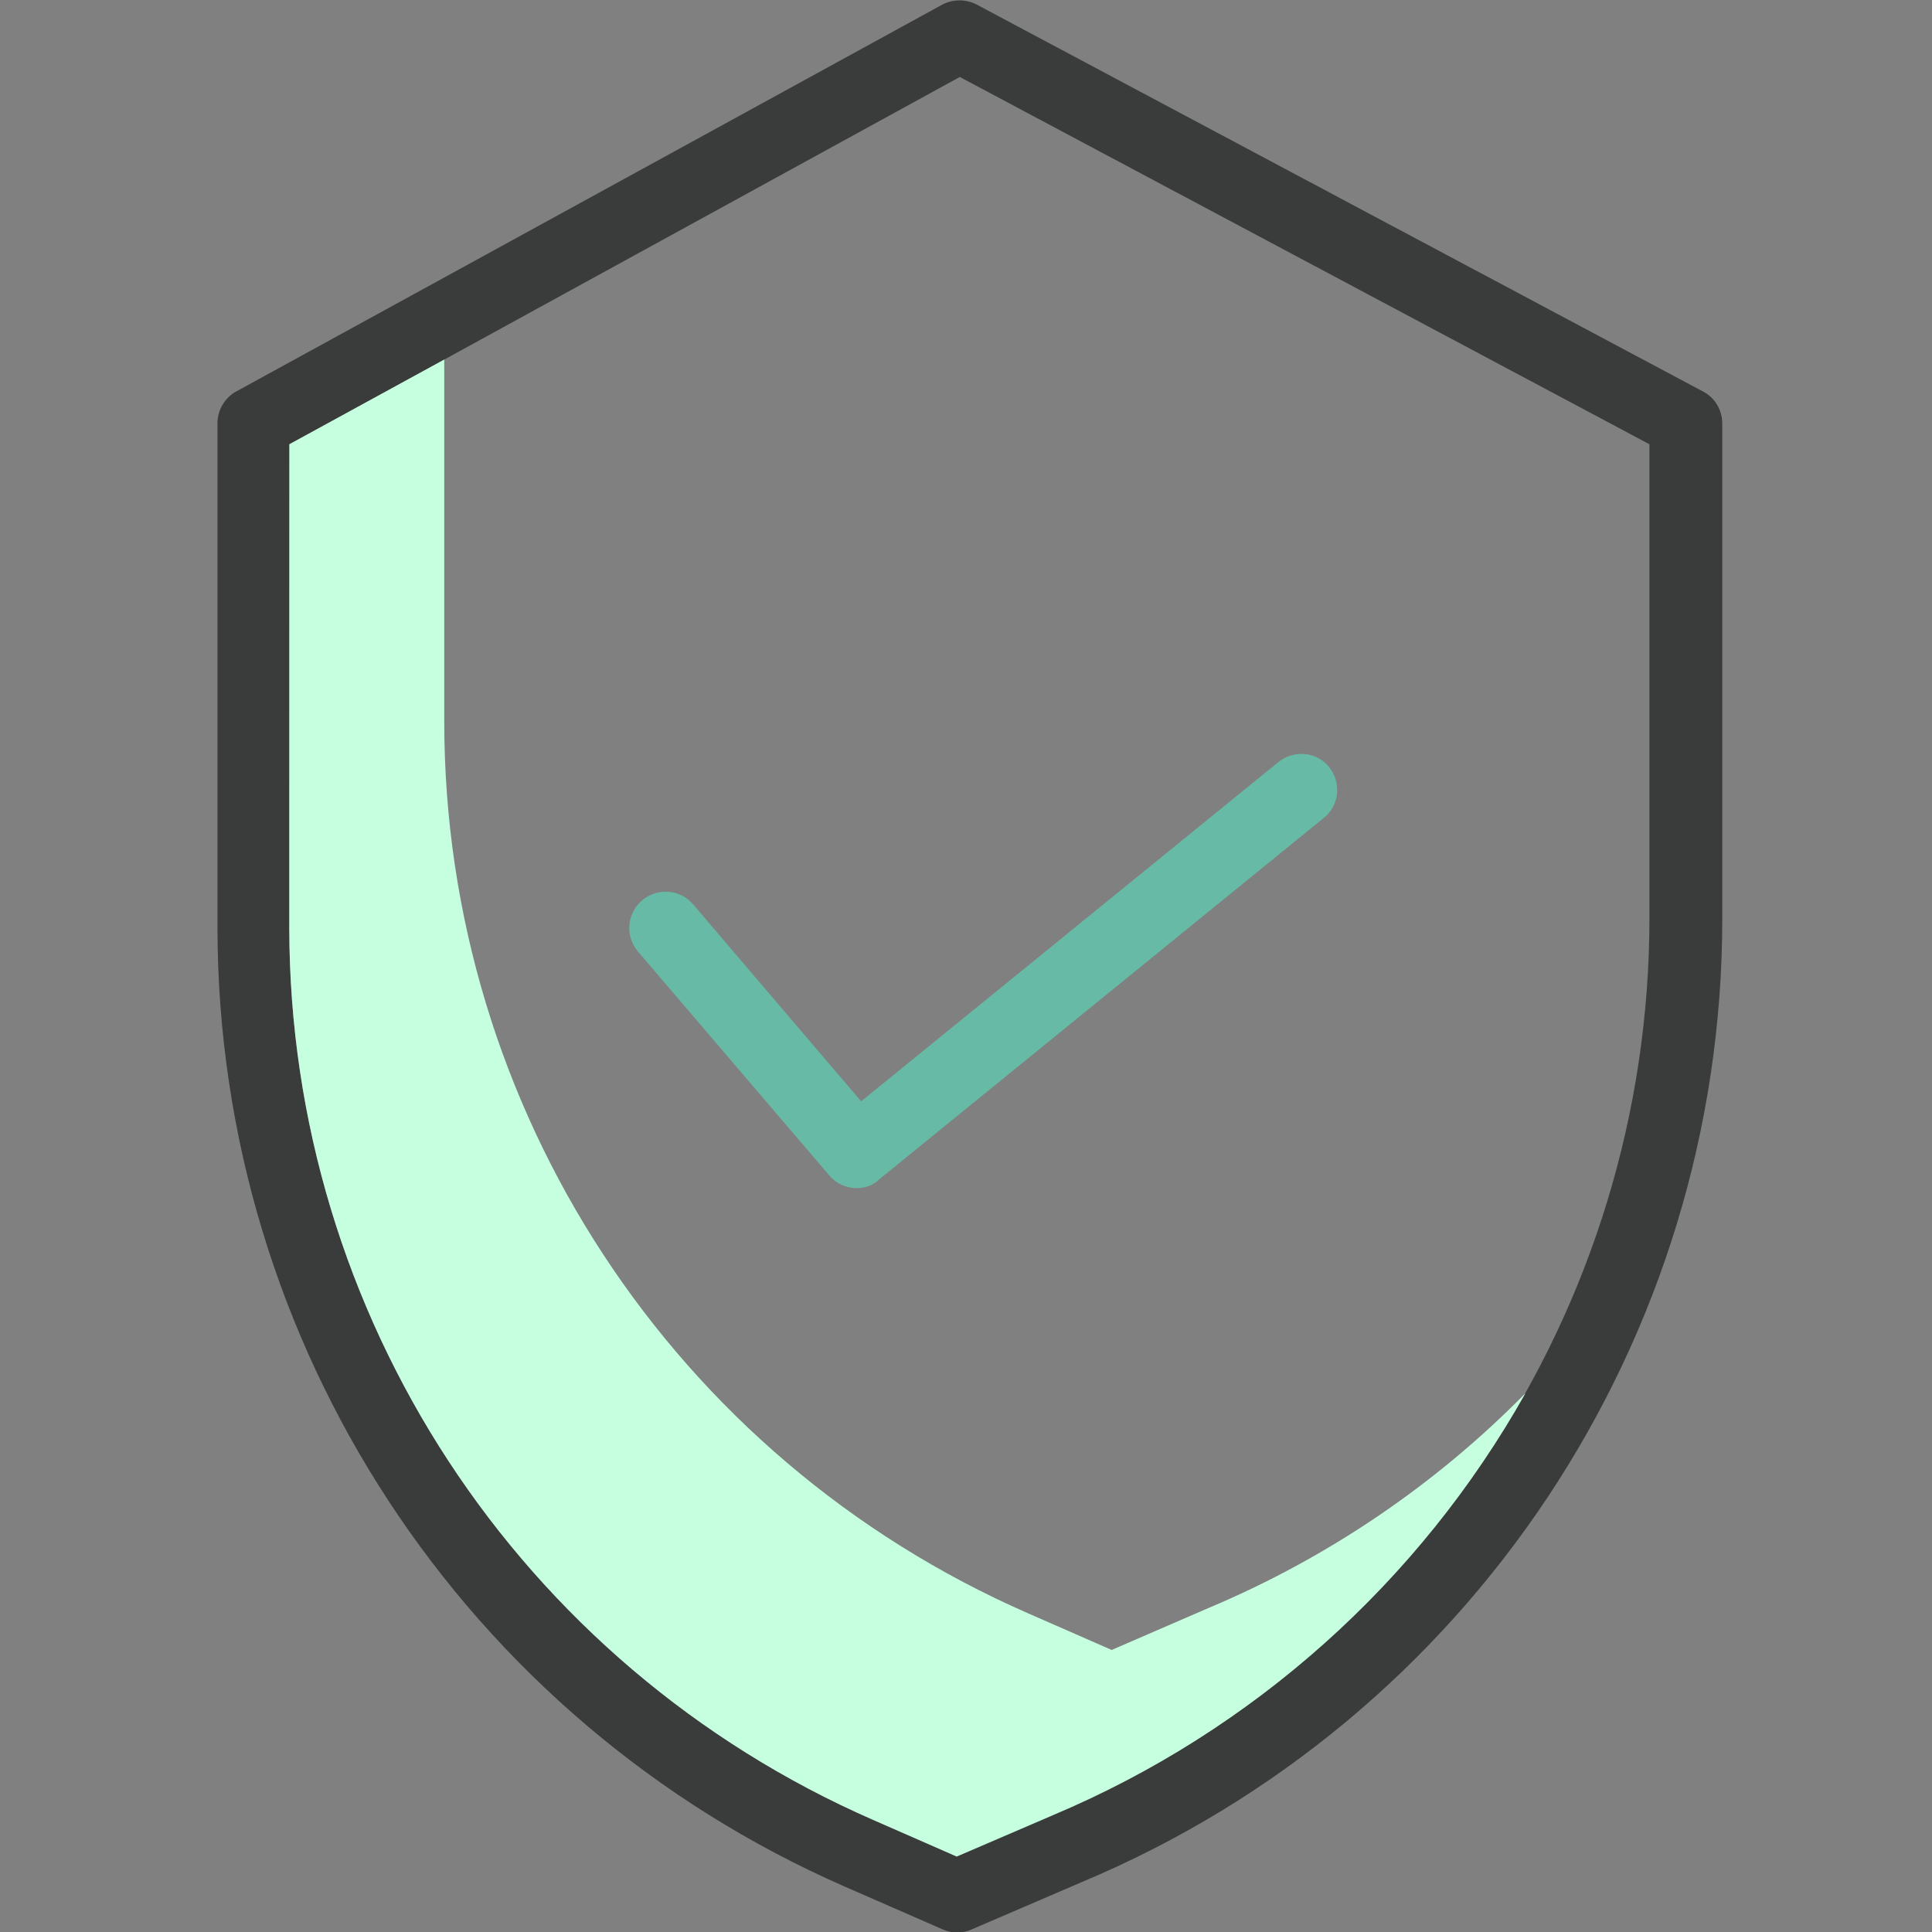 <?xml version="1.0" encoding="utf-8"?>
<!-- Generator: Adobe Illustrator 19.0.0, SVG Export Plug-In . SVG Version: 6.00 Build 0)  -->
<svg version="1.1" id="Layer_1" xmlns="http://www.w3.org/2000/svg" xmlns:xlink="http://www.w3.org/1999/xlink" x="0px" y="0px"
	 viewBox="132 -167 374 374" style="enable-background:new 132 -167 374 374;" xml:space="preserve">
<rect x="132" y="-167" width="374" height="374" fill="#808080" stroke="none"/>
<style type="text/css">
	.st0{fill:#67BBA6;}
	.st1{fill:#3A3B3B;}
	.st2{fill:#C5FFDF;}
</style>
<path class="st0" d="M297.8,63c-2,0-4-0.9-5.3-2.5l-37-43.3c-2.5-2.9-2.2-7.4,0.8-9.9c2.9-2.5,7.4-2.2,9.9,0.8l32.5,38.1l80.8-65.7
	c3-2.4,7.4-2,9.8,1c2.4,3,2,7.4-1,9.8l-86.1,70C301,62.5,299.4,63,297.8,63z"/>
<path class="st1" d="M295.5,198.2l19,8.3c1.8,0.8,3.8,0.8,5.6,0l21.4-9.2c75.1-31.5,123.9-105,123.9-186.4v-95.9
	c0-2.6-1.4-5-3.7-6.2l-140.6-74.9c-2.1-1.1-4.6-1.1-6.7,0L177.7-91.2c-2.2,1.2-3.6,3.6-3.6,6.1v97.8
	C174.2,93.2,221.8,165.9,295.5,198.2z M188.1-81l129.7-71.1l133.5,71.1v91.7c0,75.8-45.5,144.2-115.4,173.5l-0.1,0l-18.6,8
	l-16.2-7.1c-68.6-30-113-97.7-113-172.6L188.1-81z"/>
<path class="st2" d="M365.9,144.3L365.9,144.3l-18.7,8.1l-16.2-7.1c-68.6-30-113-97.7-113-172.6v-70.1l-30,16.4v93.7
	c0.1,74.9,44.4,142.6,113,172.6l16.2,7.1l18.6-8l0,0c38.7-16.3,70.9-45.1,91.5-81.7C409.9,120.4,389,134.6,365.9,144.3z"/>
</svg>
